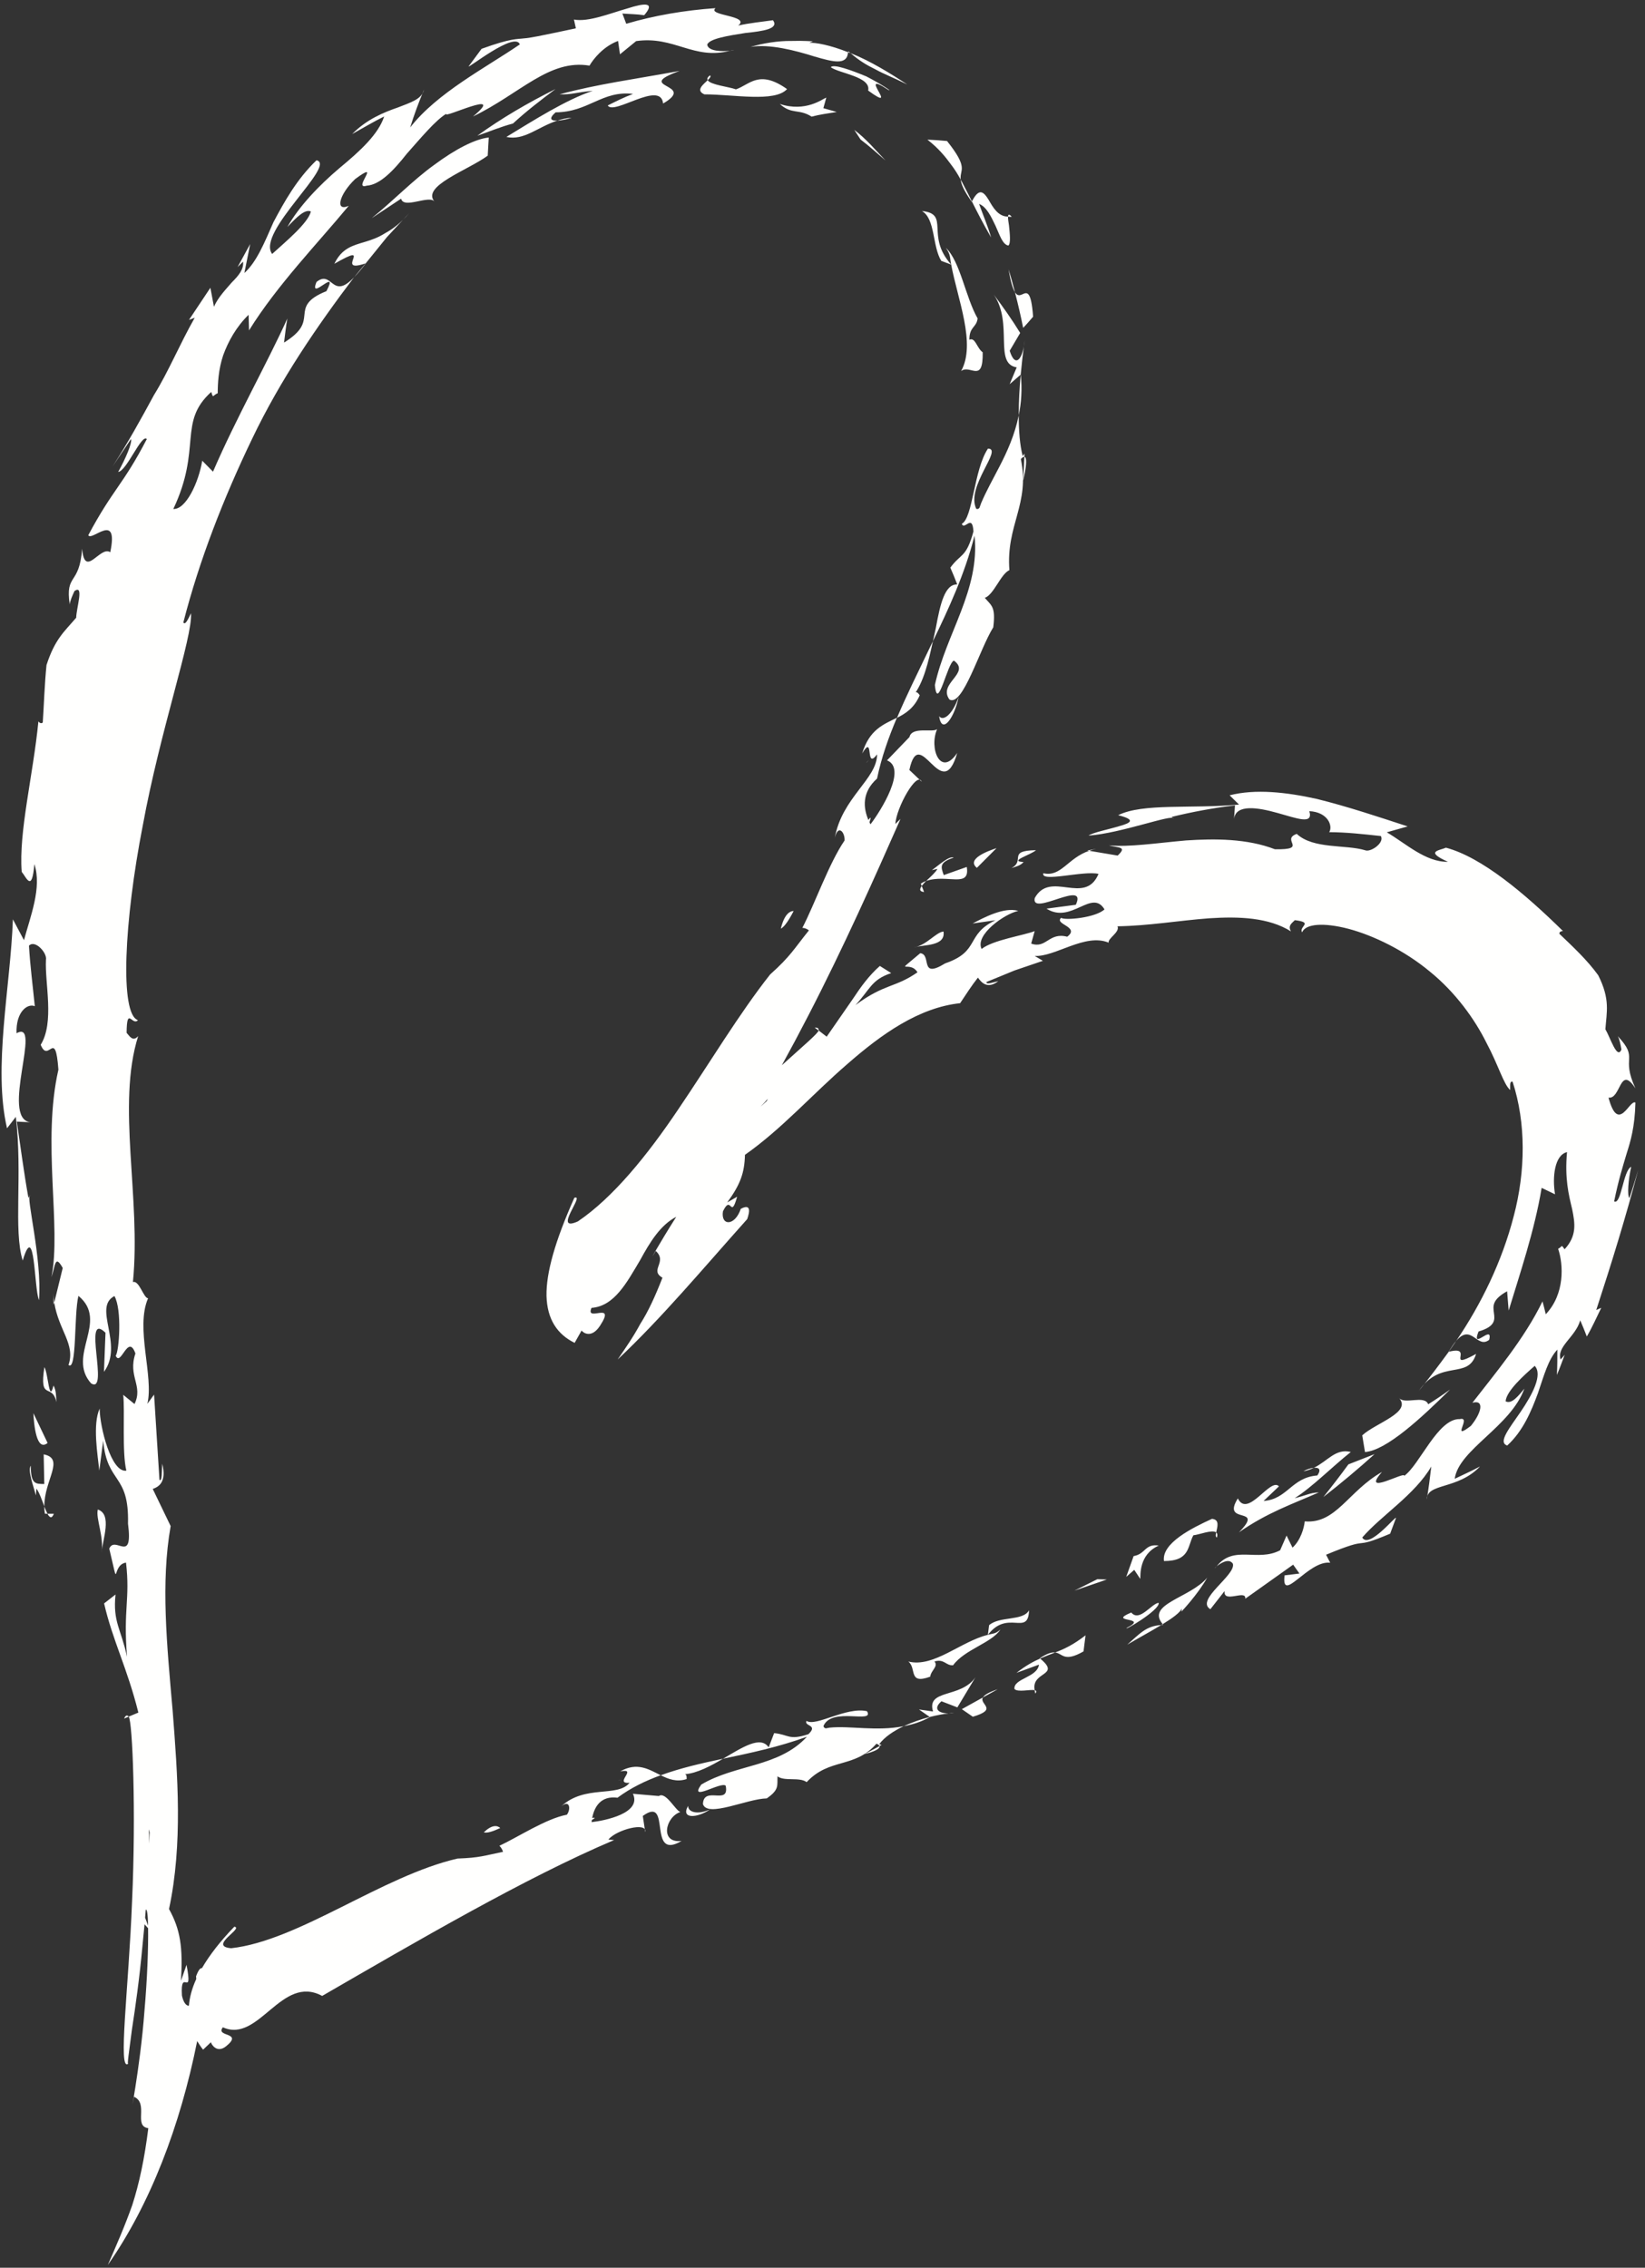 <svg width="206" height="284" viewBox="0 0 206 284" fill="none" xmlns="http://www.w3.org/2000/svg">
<rect x="0" y="0" width="206" height="284" fill="#333333" stroke="none"/>
<path d="M61.076 19.495C58.597 21.325 52.688 23.323 54.434 25.269C53.784 24.34 50.561 26.237 50.228 24.882L46.551 27.321C49.184 25.2 51.732 22.545 54.38 20.645C56.992 18.702 59.498 17.395 61.204 17.223L61.076 19.495ZM59.772 16.999C61.279 16.48 62.714 15.873 64.239 15.47C65.9 13.934 67.705 12.551 69.565 11.152C66.129 12.87 62.832 14.784 59.772 16.999ZM71.585 14.743C70.932 14.784 70.35 14.929 69.793 15.108C70.329 15.086 71.036 14.934 71.585 14.743ZM83.039 12.965C87.392 10.427 79.136 11.027 85.119 8.88C79.279 9.952 74.962 10.506 70.079 11.808C71.649 11.877 72.156 11.546 74.224 11.377C70.871 12.495 66.834 15.07 63.406 17.151C65.647 17.641 67.342 15.894 69.793 15.108C69.038 15.136 68.636 14.898 69.578 14.069C73.71 14.049 75.395 11.299 79.277 11.761C78.186 12.165 77.14 12.69 76.106 13.206C76.859 14.498 82.749 10.013 83.039 12.965ZM88.207 11.818C91.822 11.812 97.028 12.851 98.561 11.157C95.052 8.67 93.885 10.602 92.159 11.192C91.335 10.873 88.953 10.631 88.623 10.041C88.052 10.589 87.076 11.32 88.207 11.818ZM88.912 9.437C88.579 9.678 88.53 9.87 88.623 10.041C88.889 9.788 89.077 9.571 88.912 9.437ZM97.652 13.02C99.151 14.383 100.035 13.583 101.637 14.607C102.663 14.335 103.684 14.2 104.785 14.025L103.108 13.547L103.477 12.222C103.027 12.373 100.908 14.091 97.652 13.02ZM101.981 7.073C104.35 7.762 106.077 8.216 106.201 6.541C104.003 5.657 102.08 5.289 101.344 5.375L101.803 5.183C101.803 5.183 100.631 5.08 99.06 5.13C97.494 5.106 95.545 5.408 93.978 5.877C96.356 5.472 99.575 6.318 101.981 7.073ZM113.619 10.585C111.538 9.212 108.975 7.626 106.577 6.68C106.559 6.672 106.539 6.668 106.522 6.66C107.586 7.591 108.558 8.168 109.605 8.675C110.716 9.293 111.996 9.769 113.619 10.585ZM106.219 6.425C106.217 6.471 106.203 6.495 106.201 6.541C106.314 6.586 106.413 6.618 106.526 6.663C106.421 6.571 106.324 6.522 106.219 6.425ZM110.884 20.091C109.642 18.8 108.454 17.369 106.979 16.269L107.765 17.469C108.85 18.287 109.858 19.208 110.884 20.091ZM108.716 11.34C112.935 14.417 107.092 8.499 111.246 11.261C111.875 11.565 110.328 10.508 108.481 9.565C106.548 8.771 104.409 7.989 104.036 8.412C105.028 9.19 109.115 9.592 108.716 11.34ZM119.117 33.136C115.839 29.48 119.038 26.801 115.454 26.426C117.147 27.411 116.742 30.851 117.874 32.672L119.117 33.136ZM120.356 46.468C121.504 45.592 123.13 48.101 123.06 44.119C122.316 43.591 122.144 42.2 121.392 42.546C121.394 40.868 122.28 41.06 122.425 39.879C120.91 37.24 120.265 32.779 118.456 31.043C119.1 31.979 118.937 32.34 119.117 33.136C119.891 37.388 122.266 43.067 120.356 46.468ZM120.304 22.494C120.154 21.186 121.374 21.143 118.594 17.659C117.758 17.581 116.938 17.52 116.136 17.488C117.506 18.549 118.37 19.609 119.065 20.563C119.577 21.229 119.963 21.859 120.304 22.494ZM126.233 27.13C126.388 27.131 126.518 27.183 126.694 27.142C126.365 26.778 126.247 26.849 126.233 27.13ZM122.61 25.544C123.503 25.86 124.12 27.113 124.671 28.288C125.206 29.474 125.55 30.618 126.273 30.754C126.598 30.494 126.458 29.254 126.354 28.241C126.28 27.775 126.219 27.374 126.233 27.13C125.005 27.125 124.36 25.992 123.828 25.065C123.193 24.03 122.624 23.435 121.711 25.23C122.33 26.466 123.031 27.859 124.117 29.744C123.707 28.331 123.116 26.957 122.61 25.544ZM121.711 25.23C121.372 24.549 121.049 23.899 120.715 23.27C120.596 23.006 120.446 22.752 120.304 22.494C120.369 23.059 120.683 23.851 121.688 25.265C121.693 25.251 121.702 25.24 121.711 25.23ZM128.283 57.209C128.254 58.079 128.189 58.949 128.143 59.818C127.855 61.394 128.951 57.282 128.283 57.209ZM117.074 85.782C117.394 89.347 118.663 82.894 119.464 82.736C121.616 84.315 117.404 85.567 118.9 87.607C120.56 88.553 122.679 81.267 124.385 78.564C124.708 75.943 124.154 75.862 123.327 74.873C124.476 74.457 125.304 71.896 126.405 71.399C125.962 65.731 129.01 63.15 127.839 57.491C128.04 57.267 128.18 57.197 128.283 57.209C128.286 57.074 128.305 56.941 128.307 56.806L128.073 57.116C127.699 55.709 127.576 53.9 127.574 52.022C127.079 54.46 126.123 56.571 125.166 58.419C124.309 60.079 123.478 61.553 122.877 62.987C122.881 62.967 122.886 62.947 122.887 62.924C122.855 63.095 122.8 63.199 122.751 63.325C122.717 63.411 122.689 63.496 122.659 63.584C122.562 63.726 122.434 63.788 122.253 63.725C120.917 60.91 125.67 56.16 123.716 56.184C121.941 58.861 121.852 64.839 120.443 65.604C120.776 66.483 121.767 64.27 121.903 66.555C120.992 69.905 120.336 69.27 119.009 71.09C119.313 71.785 119.605 72.487 119.871 73.192C118.326 73.137 117.746 75.613 117.193 78.641C117.073 79.175 116.951 79.743 116.828 80.304C118.781 76.265 120.793 71.965 122.039 67.082C122.738 73.87 118.496 79.309 117.074 85.782ZM128.216 43.396C128.26 43.145 128.298 42.879 128.322 42.601C128.289 42.824 128.25 43.12 128.216 43.396ZM127.822 46.917C127.675 48.525 127.571 50.292 127.574 52.022C127.893 50.459 128.021 48.765 127.832 46.913L127.822 46.917ZM126.442 43.929L127.757 41.7C126.738 40.031 125.592 38.425 124.461 36.909C126.922 40.567 124.407 45.537 127.318 46.007L126.438 48.113L127.822 46.917C127.948 45.548 128.09 44.342 128.213 43.393C127.899 45.11 127.095 46.003 126.442 43.929ZM129.373 39.663C129.129 36.289 128.581 36.611 128.016 36.866C127.705 37 127.405 37.09 127.099 36.596C127.484 38.077 127.83 39.568 128.128 41.061C128.573 40.602 128.962 40.138 129.373 39.663ZM127.102 36.592C126.852 35.633 126.6 34.677 126.292 33.724C126.578 35.356 126.843 36.179 127.102 36.592ZM117.603 89.691C117.962 92.133 119.557 89.822 120.055 87.249C119.305 89.48 118.105 90.391 117.603 89.691ZM99.386 114.089C98.849 114.098 98.198 114.569 97.781 116.303C98.243 116.065 98.809 115.215 99.386 114.089ZM108.502 95.493L108.501 95.51L108.807 95.199C108.685 95.29 108.607 95.394 108.502 95.493ZM45.823 32.965L45.794 32.971L44.342 34.719C44.764 34.295 45.245 33.733 45.823 32.965ZM51.253 26.682C50.169 27.955 49.155 28.703 48.222 29.206C47.341 29.769 46.506 30.048 45.722 30.286C44.162 30.755 42.815 31.07 41.87 33.035C47.052 30.058 41.683 34.377 45.801 32.977C46.699 31.867 47.59 30.764 48.465 29.683C49.407 28.664 50.339 27.659 51.253 26.682ZM91.656 6.316C91.556 6.336 91.495 6.345 91.401 6.365C91.87 6.323 92.107 6.266 91.656 6.316ZM12.247 189.047C11.97 190.185 13.066 192.489 12.704 194.493C12.854 192.787 14.084 189.637 12.247 189.047ZM5.622 189.569L5.945 189.575C5.818 189.335 5.683 189.011 5.552 188.66C5.55 188.962 5.568 189.262 5.622 189.569ZM5.941 189.572C6.212 190.073 6.476 190.239 6.746 189.578L5.941 189.572ZM5.471 182.137L5.546 185.85C4.416 185.847 3.855 185.849 3.854 183.561C3.433 184.136 4.206 186.135 4.491 187.278L4.561 186.423C4.922 186.902 5.246 187.851 5.551 188.653C5.522 185.353 8.185 182.673 5.471 182.137ZM5.961 180.708L4.18 176.977C4.254 178.407 4.556 181.857 5.961 180.708ZM7.063 175.601C7.02 174.834 7.038 174.11 6.698 173.517C6.146 175.82 6.055 172.083 5.559 171.208C4.886 175.604 6.538 173.107 7.063 175.601ZM15.539 215.229L16.124 214.979C15.933 214.775 15.741 214.762 15.539 215.229ZM6.726 163.415L6.799 163.128C6.738 162.763 6.679 162.382 6.656 161.964L6.726 163.415ZM115.177 87.066C114.922 86.728 114.67 86.379 114.322 87.18C115.643 85.564 116.27 82.87 116.827 80.297C116.654 80.657 116.481 81.016 116.31 81.372C114.913 84.296 113.52 87.075 112.329 89.9C113.433 89.34 114.487 88.667 115.177 87.066ZM170.935 181.848C173.636 181.64 178.017 177.553 181.592 174.018C180.696 174.665 179.787 175.283 178.852 175.862C178.367 174.651 175.881 175.963 175.17 175.051C176.884 176.874 172.284 178.193 170.59 179.756L170.935 181.848ZM165.724 187.481C167.926 185.765 170.07 183.972 172.134 182.109L168.858 183.391C167.853 184.771 166.801 186.13 165.724 187.481ZM155.012 187.654C152.879 191.058 158.503 188.494 155.155 191.898C158.719 189.421 161.782 188.388 165.159 186.902C163.953 186.951 163.641 187.275 162.13 187.623C164.321 186.25 166.82 183.692 169.161 181.839C167.251 181.362 166.28 182.972 164.535 183.821C165.123 183.764 165.51 183.984 164.968 184.781C161.717 185.029 161.241 187.757 158.236 187.973L160.16 186.144C159.093 184.96 156.254 190.196 155.012 187.654ZM163.217 184.255C163.714 184.178 164.137 184.009 164.531 183.818C164.112 183.858 163.594 184.032 163.217 184.255ZM149.444 192.27C150.147 192.211 151.813 191.518 152.3 191.915C152.438 191.247 152.778 190.303 151.774 190.212C149.268 191.359 145.444 193.261 145.762 195.498C149.045 195.496 148.68 193.662 149.444 192.27ZM152.388 192.553C152.492 192.22 152.437 192.032 152.297 191.918C152.234 192.23 152.207 192.482 152.388 192.553ZM141.962 194.876L141.034 197.48L142.04 196.601L142.793 197.733C142.844 197.327 142.577 194.698 145.107 193.559C143.353 193.298 143.479 194.622 141.962 194.876ZM145.415 203.512C143.525 203.623 142.762 204.569 141.162 205.97C142.465 205.197 144.077 204.329 145.415 203.512ZM145.604 203.397C146.83 202.644 147.792 201.945 148.005 201.427L147.949 201.834C147.949 201.834 150.006 199.679 151.176 197.576C149.073 200.116 143.46 200.872 145.604 203.397ZM145.651 203.478C145.622 203.448 145.629 203.424 145.6 203.394C145.535 203.437 145.477 203.473 145.415 203.512C145.5 203.51 145.56 203.481 145.651 203.478ZM137.419 197.771L134.555 199.204L138.602 197.811L137.419 197.771ZM141.665 201.943C138.52 203.26 143.996 202.416 141.135 203.846C140.463 204.43 145.286 201.644 145.1 200.73C144.202 200.809 142.702 203.186 141.665 201.943ZM113.745 208.079C114.83 208.92 113.678 211.008 116.488 209.978C116.589 209.173 117.542 208.698 117.025 208.074C118.265 207.708 118.447 208.625 119.355 208.548C120.791 206.572 124.179 205.761 125.28 204.079C124.614 204.663 124.327 204.554 123.713 204.739C120.332 205.549 116.924 208.886 113.745 208.079ZM128.867 201.662C128.1 203.051 125.202 202.36 123.861 203.532L123.71 204.742C126.209 201.482 128.753 204.994 128.867 201.662ZM130.11 208.47C129.902 210.087 126.906 210.197 127.037 211.513C127.422 211.969 129.024 211.546 129.572 211.67C129.091 209.283 132.952 209.925 130.249 207.707C129.392 208.087 128.465 208.589 127.287 209.501L130.11 208.47ZM129.572 211.67C129.599 211.812 129.588 211.928 129.651 212.092C129.845 211.833 129.773 211.715 129.572 211.67ZM132.135 206.949C133.088 207.058 133.212 208.23 135.687 206.814L135.94 204.799C134.367 206.02 133.225 206.532 132.135 206.949ZM130.209 207.668C130.227 207.683 130.231 207.692 130.249 207.707C130.899 207.42 131.516 207.189 132.135 206.949C131.726 206.902 131.181 207.03 130.209 207.668ZM117.894 213.058L119.89 213.825L122.153 210.051C120.326 212.727 115.999 211.486 116.84 214.338L115.08 214.085L116.434 215.027C117.324 214.798 118.142 214.648 118.805 214.58C117.607 214.582 116.761 214.048 117.894 213.058ZM103.913 216.36C103.923 216.356 103.929 216.355 103.939 216.351C103.853 216.382 103.793 216.375 103.717 216.396C103.613 216.407 103.517 216.437 103.417 216.45C103.28 216.428 103.17 216.351 103.116 216.169C104.14 213.703 109.555 215.949 108.572 214.303C105.957 213.717 102.191 216.28 100.997 215.516C100.66 216.207 102.512 215.981 101.233 217.18C98.749 217.999 98.777 217.218 96.944 217.048L96.26 218.826C95.234 217.335 93.008 218.811 90.539 220.256C93.923 219.545 97.466 218.801 101.049 217.501C97.509 221.338 92.138 220.926 87.817 223.49C86.189 225.768 90.288 223.06 90.879 223.636C91.382 226.178 88.118 223.581 88.028 225.931C88.566 227.685 93.57 225.261 96.019 225.223C97.601 224.122 97.318 223.636 97.364 222.459C98.254 223.129 100.121 222.511 101.014 223.185C103.9 220.101 106.977 221.522 109.757 218.371C110.007 218.467 110.106 218.572 110.139 218.67L110.404 218.528L110.102 218.431C110.792 217.516 111.918 216.77 113.17 216.176C109.782 216.855 106.474 216.104 103.913 216.36ZM119.498 214.519C119.301 214.519 119.051 214.548 118.804 214.574C119.024 214.574 119.256 214.56 119.498 214.519ZM110.143 218.673L108.524 219.542C107.464 219.893 110.332 219.274 110.143 218.673ZM116.451 215.035L116.434 215.02C115.369 215.297 114.236 215.679 113.177 216.182C114.268 215.968 115.368 215.648 116.451 215.035ZM123.091 212.578L124.94 211.551C123.769 211.95 123.264 212.278 123.091 212.578ZM123.091 212.578L120.448 214.047L121.826 214.996C125.076 214.032 122.591 213.463 123.091 212.578ZM86.176 226.157C85.189 227.838 87.34 227.706 88.92 226.598C87.352 227.317 86.145 226.942 86.176 226.157ZM60.584 229.471C61.011 229.604 61.759 229.344 62.646 228.934C62.258 228.577 61.601 228.506 60.584 229.471ZM77.439 222.923L77.797 222.958C77.673 222.928 77.568 222.932 77.448 222.918L77.439 222.923ZM181.419 169.291L182.359 167.924C182.067 168.246 181.782 168.699 181.396 169.297L181.419 169.291ZM184.848 169.557C180.853 171.749 184.762 168.433 181.419 169.291C180.187 170.98 178.941 172.628 177.69 174.172C180.452 170.136 183.835 172.872 184.848 169.557ZM152.236 196.288C152.276 196.232 152.32 196.207 152.363 196.154C152.106 196.361 152.001 196.49 152.236 196.288ZM118.156 116.663C117.226 116.722 116.016 118.406 114.442 118.643C115.741 118.283 118.422 118.524 118.156 116.663ZM115.427 110.957C115.565 110.766 115.758 110.542 115.985 110.322C115.748 110.409 115.526 110.52 115.311 110.66L115.427 110.957ZM115.72 111.708L115.427 110.957C115.14 111.361 115.117 111.652 115.72 111.708ZM121.066 108.573L118.186 109.594C117.802 108.537 117.612 108.001 119.433 107.404C118.839 107.153 117.497 108.414 116.694 108.975L117.394 108.818C117.136 109.281 116.503 109.832 115.989 110.325C118.599 109.424 121.511 111.282 121.066 108.573ZM122.332 108.686L124.794 106.217C123.666 106.586 120.988 107.586 122.332 108.686ZM126.653 108.719C127.238 108.528 127.806 108.401 128.18 107.955C126.24 107.865 129.137 107.043 129.732 106.473C126.077 106.529 128.468 107.755 126.653 108.719ZM102.03 128.695L102.521 129.065C102.536 128.827 102.437 128.663 102.03 128.695ZM136.146 106.518L136.387 106.559C136.665 106.458 136.958 106.362 137.279 106.297L136.146 106.518ZM188.749 181.029C187.548 180.654 188.997 178.896 190.419 176.82C191.883 174.67 193.225 172.158 192.189 171.053C190.842 172.232 188.631 174.209 188.546 175.492C189.289 175.882 190.093 174.886 190.895 173.901C189.169 178.685 182.668 181.541 182.17 185.198C183.221 184.689 184.296 184.218 185.341 183.651C182.534 186.602 178.662 185.695 178.676 187.785C178.901 186.426 179.078 185.016 179.237 183.656C177.166 187.211 172.971 189.789 170.591 192.551C171.428 194.048 174.855 189.72 174.816 190.105L174.085 192.071C168.896 194.268 172.184 192.168 166.061 194.707L166.578 195.711C163.846 195.357 160.428 200.961 160.866 197.291L162.727 197.061L161.94 195.95L155.942 200.216C156.099 198.998 153.149 200.867 153.357 199.25L151.572 201.531C149.621 200.372 154.815 197.262 154.389 195.831C153.896 195.09 152.849 195.762 152.363 196.154C154.514 193.431 157.464 195.654 160.31 194.147L161.113 192.305L161.859 193.817C162.878 192.895 163.315 191.334 163.387 190.528C167.314 190.878 168.839 186.729 173.063 184.342C170.289 187.493 176.13 184.129 175.829 184.843C177.773 183.495 180.05 177.617 182.812 177.721C184.359 177.343 181.577 180.57 184.193 178.571C185.568 176.897 185.903 175.24 184.385 175.678C187.215 172.02 190.91 167.641 193.163 162.978C193.324 163.52 193.437 164.046 193.572 164.591C195.975 162.062 195.796 158.361 195.121 156.394C195.694 156.115 195.454 155.766 195.932 156.452C197.492 154.756 197.237 153.202 196.878 151.433C196.443 149.619 195.934 147.603 196.234 144.286C194.669 144.65 194.376 147.431 194.733 149.568L193.055 148.762C192.19 154.061 190.257 159.743 188.927 164.128L188.732 161.712C186.79 162.787 186.982 163.605 187.081 164.435C187.193 165.242 187.312 166.119 185.154 166.751C184.167 169.259 187.007 165.733 186.486 167.793C184.964 168.99 184.278 165.662 182.356 167.927C185.478 163.339 188.094 157.988 189.558 152.318C191.054 146.669 191.109 140.638 189.42 135.469C189.02 135.375 189.139 135.931 189.116 136.508C188.279 135.773 187.657 133.42 186.126 130.56C184.694 127.673 182.295 124.297 179.051 121.668C175.85 119.008 171.978 117.15 168.886 116.324C165.768 115.508 163.484 115.68 163.06 116.764C162.611 115.999 164.573 115.542 162.152 115.238C161.877 115.539 161.208 115.9 161.673 116.647C158.869 114.889 155.152 114.758 151.401 115.004C147.608 115.288 143.827 115.945 139.943 116.005C140.265 116.744 138.727 117.499 138.83 118.053C135.886 116.825 132.13 119.866 129.573 119.715L130.598 120.329L127.029 121.545L123.538 122.98C123.463 123.372 124.413 122.995 125.015 122.878C123.668 123.896 122.933 123.095 122.464 122.433C121.667 123.434 120.953 124.568 120.235 125.634C115.083 126.181 110.412 129.491 106.125 133.243C101.771 136.996 97.94 141.358 93.291 144.626C93.228 146.921 92.704 148.341 91.069 150.59L92.309 149.872C91.475 152.85 91.605 149.478 90.533 151.702C90.243 153.551 92.029 153.581 92.766 151.388C94.047 150.715 93.906 151.708 93.571 152.675C87.922 158.993 82.926 164.999 77.345 170.26C78.334 168.819 79.302 167.439 80.178 165.806C81.183 164.235 82.036 162.374 82.96 160.011C81.28 159.067 83.632 158.044 82.121 156.666C80.993 158.571 82.49 155.846 84.686 152.387C82.685 153.426 81.385 155.572 80.163 157.812C78.491 160.62 76.943 163.583 74.075 163.792C73.245 165.689 77.23 162.828 75.136 166.037C74.08 167.649 73.038 166.932 72.832 166.628C72.543 167.137 72.255 167.652 71.96 168.175C69.775 167.099 68.522 165.221 68.439 162.301C68.384 159.397 69.505 155.438 71.92 150.012C73.345 149.469 69.111 154.414 72.364 152.964C76.767 149.985 81.052 144.706 84.947 138.912C88.874 133.121 92.571 126.94 96.436 122.045C99.037 119.707 99.386 118.89 101.3 116.516C101.093 116.354 100.798 116.203 100.474 116.207C102.029 113.221 103.824 108.088 105.764 105.26C105.828 104.252 104.957 103.156 104.536 104.945C105.435 99.876 109.846 97.552 109.833 94.473C108.283 96.56 109.513 91.771 107.966 94.359C108.889 91.323 110.667 90.727 112.317 89.885C111.276 92.349 110.386 94.84 109.831 97.504C107.912 99.218 108.1 101.182 108.748 102.691C109.03 102.308 109.132 102.242 108.881 102.967C108.923 103.054 108.962 103.152 109.007 103.236C110.331 101.508 113.622 96.236 111.079 95.225L113.889 92.307C114.206 90.952 116.74 91.775 117.351 91.325C116.313 93.727 117.788 97.388 119.871 94.294C117.943 101.01 115.169 90.419 113.878 96.426L115.424 97.899C114.85 96.49 112.236 101.135 112.125 103.189L112.769 102.558C109.492 109.986 105.659 118.611 101.214 127.203C100.146 129.276 99.039 131.353 97.91 133.406C100.52 131.04 102.482 129.391 102.516 129.049L103.525 129.829C104.695 128.136 105.787 126.56 106.823 125.068C107.812 123.568 108.813 122.185 110.182 120.971L111.604 121.866C109.095 122.694 108.97 123.909 107.123 125.878C110.781 123.162 112.058 123.737 114.893 121.768C113.922 120.138 111.787 122.307 115.242 119.372C116.731 119.547 115.069 122.679 118.37 120.643C122.789 119.13 120.874 117.041 124.663 115.247L121.795 115.653C123.166 114.934 125.759 113.542 127.514 114.078C125.776 114.444 122.049 117.098 122.927 118.843C124.338 117.717 128.187 117.151 129.57 116.609L129.133 118.171C131.041 118.848 131.343 116.706 133.644 117.311C135.3 116.067 131.988 115.76 132.88 114.95C133.415 115.295 137.202 114.93 138.314 113.887C136.73 111.252 134.157 115.781 131.051 113.794L134.722 113.31C136.255 110.013 129.05 114.87 129.581 112.461C131.534 108.928 135.865 113.478 137.566 109.442C135.678 108.996 130.256 110.556 130.659 109.359C132.879 109.874 133.701 107.458 136.396 106.548L139.964 107.148C141.195 105.994 140.078 106.21 138.861 105.868C141.414 106.112 144.846 105.577 148.497 105.255C152.16 105.014 156.171 105.01 159.659 106.359C163.938 106.43 160.316 105.179 162.39 104.431C164.454 106.367 168.53 105.742 170.953 106.482C171.614 106.775 173.413 105.56 172.921 104.701C170.737 104.465 168.581 104.223 166.459 104.217C166.936 103.426 166.287 101.7 163.963 101.584C164.497 103.335 162.379 102.469 159.954 101.805C157.53 101.124 154.775 100.674 154.537 102.547L154.653 100.861C151.95 101.181 149.309 101.675 146.714 102.308L146.968 102.516C146.927 101.886 140.413 104.357 136.319 104.645C136.85 104.256 138.875 103.861 140.218 103.447C141.588 103.067 142.314 102.658 140.023 102.092C143.125 100.549 149.167 101.315 155.158 100.76L153.982 99.6C157.213 98.776 161.066 99.202 164.91 100.055C168.777 101.012 172.619 102.299 176.278 103.496L173.665 104.234C176.004 105.596 178.515 107.985 181.32 107.928C178.38 106.607 180.228 106.532 181.073 106.16C185.545 107.347 190.942 111.889 195.73 116.602C195.73 116.602 195.259 116.582 195.276 116.941C196.951 118.549 198.738 120.195 200.142 122.136C201.665 125.168 201.196 126.71 201.039 128.899C201.654 129.93 202.513 132.767 203.046 131.432C202.934 130.787 202.808 130.136 202.589 129.762C205.31 132.668 202.918 132.233 204.803 136.305C202.823 133.264 202.994 137.686 201.431 137.462C202.671 142.092 204.065 137.628 204.802 138.085C204.72 141.193 204.2 142.884 203.687 144.51C203.202 146.145 202.699 147.714 202.134 150.458C203.031 150.95 203.262 146.569 204.273 146.124C203.9 147.768 203.76 149.697 204.042 150.045C204.433 148.899 204.788 147.716 205.149 146.527C203.528 152.63 201.905 157.902 199.894 164.061L200.522 163.786C199.93 164.99 199.39 166.224 198.713 167.377C198.446 166.688 198.187 166.025 197.889 165.353C197.299 167.446 194.905 168.631 195.43 170.261L195.944 169.667C195.622 170.501 195.327 171.368 194.965 172.193C195.03 171.133 195.021 170.053 195.024 169.019C193.879 170.243 193.368 172.216 192.589 174.483C191.75 176.765 190.715 179.229 188.749 181.029ZM96.013 137.895C96.065 137.801 96.104 137.702 96.147 137.606C95.981 137.816 95.665 138.154 95.24 138.588C95.486 138.36 95.744 138.129 96.013 137.895ZM82.739 222.323C80.825 223.022 79 223.895 77.328 225.137C75.251 224.864 74.431 226.252 74.162 227.665C74.525 227.615 74.623 227.641 74.123 227.925C74.11 228.015 74.093 228.109 74.082 228.195C75.777 228.008 80.392 227.066 79.26 224.643L82.504 224.925C83.375 224.33 84.588 226.74 85.198 226.927C83.331 227.546 82.583 230.886 85.353 230.55C80.955 233.164 84.205 224.737 80.497 227.419L80.8 229.44C81.088 228.127 77.195 229.127 76.19 230.376L76.906 230.44C65.782 235.15 51.894 243.285 40.344 249.96C35.234 247.194 32.433 255.939 27.912 253.89C26.907 255.139 30.547 254.451 28.319 256.259C27.2 257.165 26.514 256.106 26.407 255.762C26.086 256.067 25.764 256.376 25.435 256.692C25.146 256.344 24.919 255.98 24.694 255.613C22.554 266.283 18.814 276.051 13.502 283.651C14.557 281.228 15.605 278.859 16.565 276.15C17.444 273.423 18.101 270.312 18.573 266.527C16.668 266.263 18.666 263.435 16.78 262.584C16.03 266.381 17.542 259.226 18.092 251.811C18.439 247.871 18.584 243.903 18.546 241.484C18.401 241.318 18.246 241.15 18.101 240.985C18.018 241.906 17.93 242.841 17.832 243.774C17.484 247.611 16.951 251.412 16.519 254.182C16.161 256.964 15.89 258.709 16.069 258.437C14.721 259.603 16.116 249.072 16.54 238.058C17.042 227.037 16.603 215.554 16.115 214.983L17.327 214.475C15.942 208.91 14.093 205.416 13.036 200.803L14.468 199.687C14.107 203.123 15.167 204.009 15.908 207.489C15.419 201.445 16.311 200.306 15.782 195.695C13.881 195.952 15.05 199.697 13.682 193.943C14.402 192.224 16.696 195.992 16.029 190.803C16.184 184.473 13.425 185.902 12.92 180.434L12.436 184.168C12.227 182.157 11.574 178.415 12.478 176.405C12.497 178.708 13.924 184.462 15.823 184.179C15.261 181.875 15.653 176.697 15.43 174.681L16.845 175.832C17.962 173.531 15.982 172.378 16.958 169.504C16.032 166.909 15.132 171.227 14.492 169.789C14.919 169.214 15.301 164.039 14.332 162.31C11.569 163.736 15.549 168.351 13.02 171.802L13.211 166.906C10.236 164.02 13.74 174.686 11.409 173.248C8.295 169.778 13.688 165.472 9.822 162.289C9.244 164.595 9.645 171.8 8.579 170.944C9.466 168.331 7.359 166.64 6.793 163.135L7.855 158.794C6.871 157.04 6.938 158.494 6.446 159.94C7.706 153.628 5.244 143.006 7.314 133.958C6.926 128.633 6.083 133.283 5.097 130.843C6.844 128.024 5.604 123.173 5.753 120.203C5.933 119.331 4.366 117.626 3.628 118.437C3.777 120.977 4.108 123.497 4.359 126.013C3.475 125.621 1.965 126.685 2.073 129.399C5.371 127.557 -0.017 140.045 3.797 140.547L2.105 140.468C2.583 143.656 2.996 146.887 3.554 149.992L3.767 149.701C3.199 149.697 5.286 157.626 4.883 162.825C4.251 161.37 4.405 152.656 2.844 157.866C1.659 154.054 2.838 147.081 1.984 139.869L0.88 141.299C-0.894 133.703 1.311 123.603 1.615 115.131L3.002 117.743C3.787 114.803 5.28 111.133 4.301 108.223C4.008 111.832 3.321 109.903 2.719 109.186C2.329 104.199 4.142 97.128 4.809 90.345C4.809 90.345 5.079 90.731 5.356 90.486C5.512 88.099 5.58 85.695 5.823 83.29C6.878 80.033 8.041 79.116 9.54 77.363C9.573 76.092 10.558 73.141 9.325 74.02C9.047 74.639 8.762 75.26 8.733 75.706C8.145 71.737 9.945 73.405 10.282 68.724C10.617 72.528 12.546 68.291 13.807 69.157C14.896 63.963 11.473 67.853 11.054 67.029C14.181 61.176 15.373 60.795 18.386 54.986C17.738 54.274 15.893 58.955 14.799 59.107C15.714 57.463 16.587 55.44 16.402 54.986L14.095 58.42C16.006 55.473 17.625 52.526 19.282 49.473C21.123 46.493 22.462 43.188 24.386 39.792L23.665 40.063L26.346 36.039L26.793 38.416C27.318 37.223 28.266 36.256 29.037 35.359C29.886 34.507 30.55 33.72 30.437 32.769L29.751 33.45L31.33 30.56L30.602 34.191C32.14 32.798 33.078 30.476 34.247 27.818C35.584 25.304 37.166 22.439 39.635 20.072C42.23 20.63 32.043 29.098 34.081 31.805C35.699 30.322 38.579 27.962 38.93 26.484C38.172 26.135 37.078 27.281 35.987 28.431C37.436 25.846 39.978 23.192 42.552 21.017C45.171 18.854 47.395 16.78 48.108 14.586C46.699 15.279 45.454 16.04 44.102 16.787C45.931 14.934 48.047 14.077 49.822 13.462C51.53 12.797 52.818 12.416 53.105 11.214C52.448 12.782 51.861 14.352 51.366 15.963C54.742 11.617 60.861 8.462 65.097 5.562C64.484 3.865 58.463 8.714 58.693 8.3L60.305 6.115C64.097 4.735 64.796 4.923 65.592 4.808C66.4 4.752 67.404 4.55 72.115 3.548L71.874 2.447C73.679 2.797 76.433 1.661 78.59 1.052C80.713 0.368 82.118 0.238 80.67 1.906C79.747 1.768 78.86 1.767 77.94 1.697L78.423 2.977C81.973 1.93 85.726 1.293 89.606 1.02C88.478 1.972 94.033 1.931 92.446 3.201C93.855 2.882 95.312 2.746 96.8 2.534C97.588 3.622 95.545 3.901 93.352 4.129C91.148 4.473 88.758 4.863 88.565 5.605C88.709 6.46 90.504 6.45 91.404 6.361C86.827 7.543 84.436 4.465 79.663 5.148L77.639 6.801L77.399 5.128C75.532 5.818 74.273 7.431 73.822 8.22C68.774 7.375 65.154 11.719 59.23 14.592C63.626 10.94 55.282 15 55.894 14.241C54.537 15.06 52.723 17.252 50.947 19.25C49.306 21.332 47.597 23.146 45.927 23.252C44.032 23.853 47.953 19.856 44.47 22.429C42.435 24.388 41.931 26.551 43.671 25.775C39.768 30.496 34.704 35.707 31.185 41.377L31.132 39.422C29.591 40.92 28.578 42.758 27.946 44.5C27.355 46.265 27.267 48.004 27.266 49.242C26.596 49.524 26.733 49.97 26.452 49.086C22.244 52.903 25.317 56.107 21.704 63.744C23.285 63.828 24.868 60.435 25.326 57.699L26.675 59.071C29.533 52.428 33.502 45.401 35.984 39.894C35.799 40.881 35.705 41.912 35.57 42.904C37.903 41.45 38.019 40.466 38.119 39.451C38.213 38.45 38.352 37.467 40.876 36.466C42.546 33.288 38.589 37.893 39.635 35.313C41.611 33.712 41.56 37.69 44.344 34.715C39.735 40.809 35.118 47.528 31.561 54.978C27.994 62.39 24.948 70.185 22.96 77.954C23.193 78.334 23.554 77.561 23.916 76.802C24.159 79.716 20.058 91.471 17.874 103.41C15.55 115.294 14.972 127.01 17.274 127.759C16.564 128.551 15.884 125.918 15.855 129.349C16.173 129.668 16.605 130.549 17.302 129.759C14.575 138.421 17.685 149.981 16.646 160.565C17.421 160.286 17.982 162.582 18.544 162.587C16.922 166.306 19.282 172.348 18.455 175.809L19.295 174.652L19.969 185.326C20.325 185.621 20.248 184.171 20.317 183.304C20.885 185.613 19.897 186.191 19.128 186.47L21.371 191.119C20.117 198.199 20.902 206.021 21.617 214.202C22.254 222.375 22.901 230.961 21.166 239.078C22.593 241.657 22.91 243.857 22.666 248.065L23.36 246.063C24.192 250.493 22.555 246.218 22.783 249.918C22.984 250.82 23.321 251.196 23.656 251.194C23.739 250.148 24.029 249.038 24.579 247.836C24.564 247.723 24.567 247.624 24.552 247.504C24.851 246.705 25.089 246.434 25.285 246.487C26.214 244.891 27.523 243.174 29.342 241.29C30.598 241.466 26.004 243.737 28.952 243.986C37.432 243.044 47.811 234.947 57.295 232.756C60.077 232.662 60.685 232.383 62.994 231.91C62.916 231.661 62.764 231.365 62.539 231.158C64.871 230.072 68.358 227.764 70.986 227.265C71.487 226.642 71.399 225.308 70.293 226.206C73.269 223.465 77.325 225.141 78.834 223.272C76.781 223.423 79.979 221.375 77.67 221.842C79.798 220.632 81.249 221.586 82.739 222.323ZM18.632 229.093C18.666 229.454 18.68 230.074 18.674 230.879C18.696 230.426 18.721 229.958 18.744 229.483C18.711 229.348 18.668 229.218 18.632 229.093ZM18.546 241.156C18.512 239.77 18.412 238.992 18.251 239.183C18.226 239.507 18.203 239.835 18.172 240.166C18.304 240.494 18.426 240.826 18.546 241.156ZM85.983 222.802C85.994 222.525 85.993 222.262 85.783 222.192C87.31 222.065 88.975 221.175 90.548 220.252C87.817 220.828 85.195 221.428 82.743 222.326C83.732 222.816 84.741 223.208 85.983 222.802Z" fill="#FFFFFE"/>
</svg>
